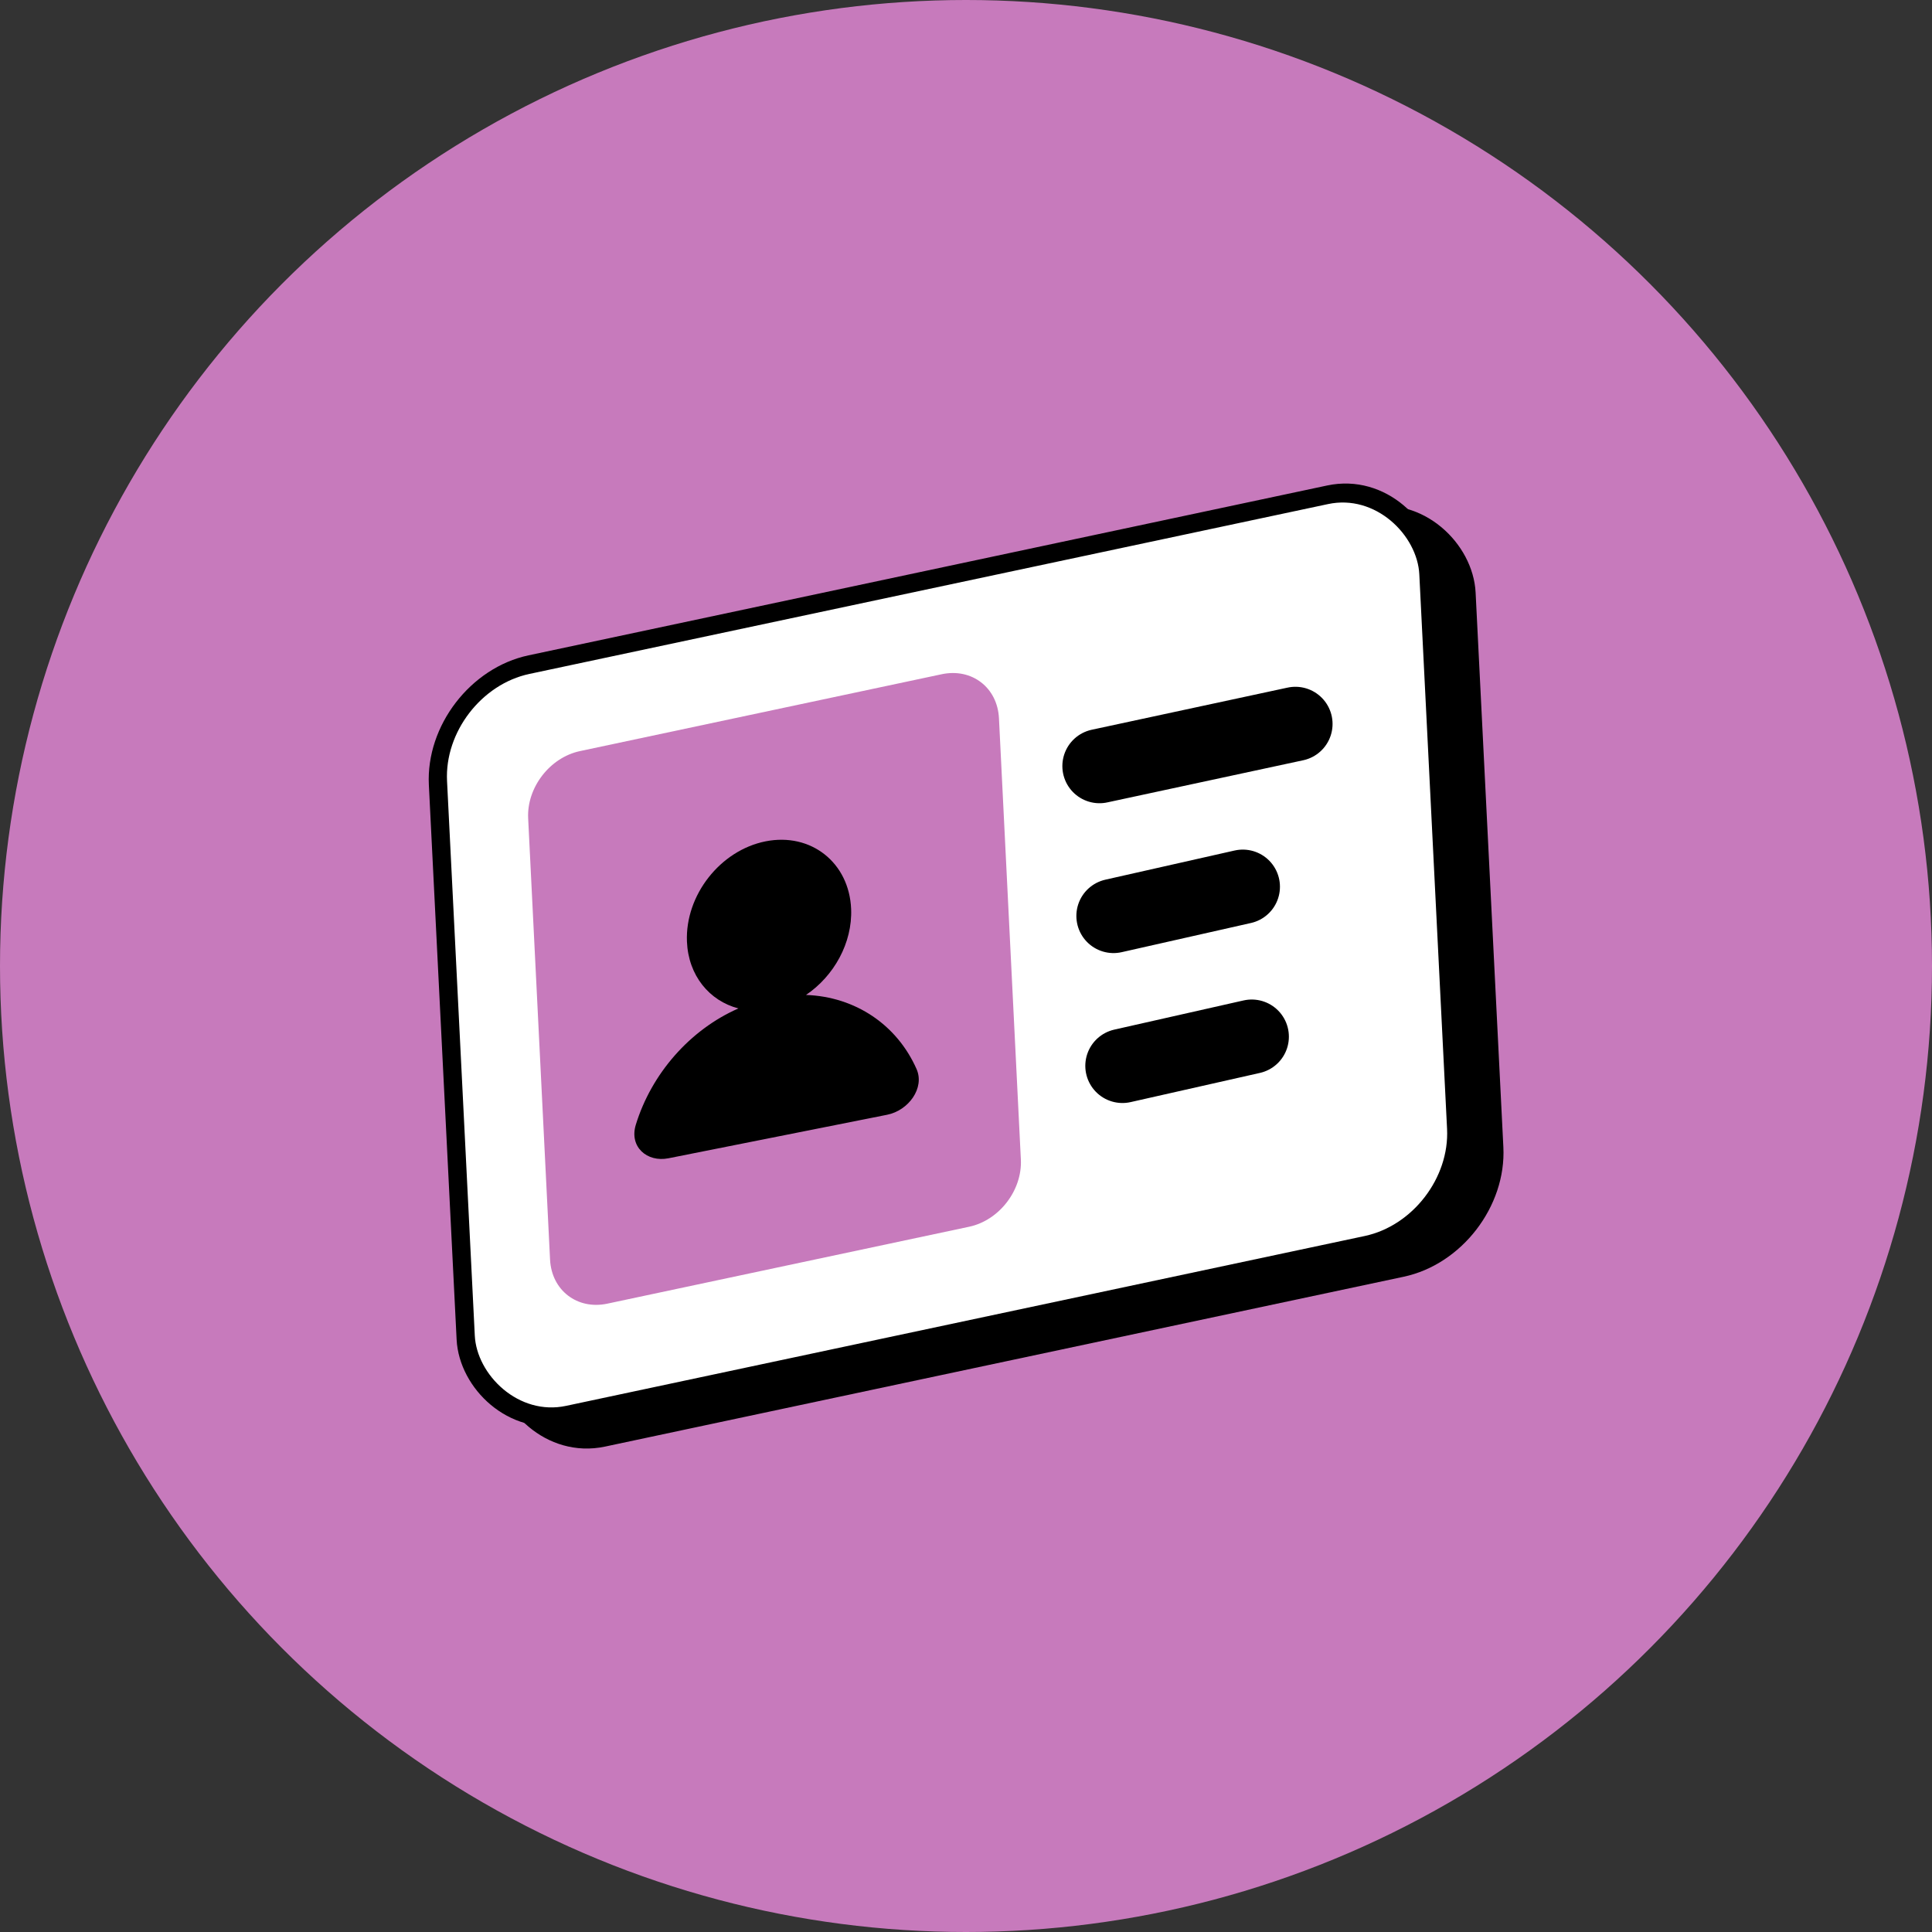 <svg width="48" height="48" viewBox="0 0 48 48" fill="none" xmlns="http://www.w3.org/2000/svg">
<rect x="0" y="0" width="48" height="48" fill="#333333" stroke="none"/>
<ellipse cx="24" cy="24" rx="24" ry="24" fill="#C77ABC"/>
<rect x="0.237" y="0.183" width="25.161" height="18.665" rx="2.436" transform="matrix(0.978 -0.208 0.05 0.999 11.465 17.436)" fill="black" stroke="black" stroke-width="0.462"/>
<rect x="0.237" y="0.183" width="25.161" height="18.665" rx="2.436" transform="matrix(0.978 -0.208 0.05 0.999 10.518 16.886)" fill="white" stroke="black" stroke-width="0.462"/>
<path d="M13.122 20.332C13.084 19.568 13.66 18.82 14.408 18.661L23.396 16.751C24.145 16.592 24.782 17.082 24.819 17.846L25.363 28.807C25.401 29.571 24.826 30.319 24.078 30.478L15.089 32.389C14.341 32.548 13.704 32.057 13.666 31.294L13.122 20.332Z" fill="#C77ABC"/>
<path d="M21.146 22.582C21.181 23.426 20.718 24.251 20.025 24.719C21.258 24.764 22.287 25.466 22.771 26.559C22.98 27.03 22.573 27.59 22.04 27.696L16.608 28.777C16.075 28.883 15.629 28.492 15.796 27.946C16.183 26.681 17.137 25.584 18.346 25.054C17.625 24.867 17.102 24.238 17.067 23.394C17.02 22.242 17.894 21.127 19.02 20.903C20.147 20.679 21.098 21.431 21.146 22.582Z" fill="black"/>
<path d="M27.665 22.756L30.877 22.031" stroke="black" stroke-width="1.846" stroke-linecap="round"/>
<path d="M27.887 26.481L31.099 25.756" stroke="black" stroke-width="1.846" stroke-linecap="round"/>
<path d="M27.317 19.033L32.184 17.986" stroke="black" stroke-width="1.846" stroke-linecap="round"/>
</svg>
